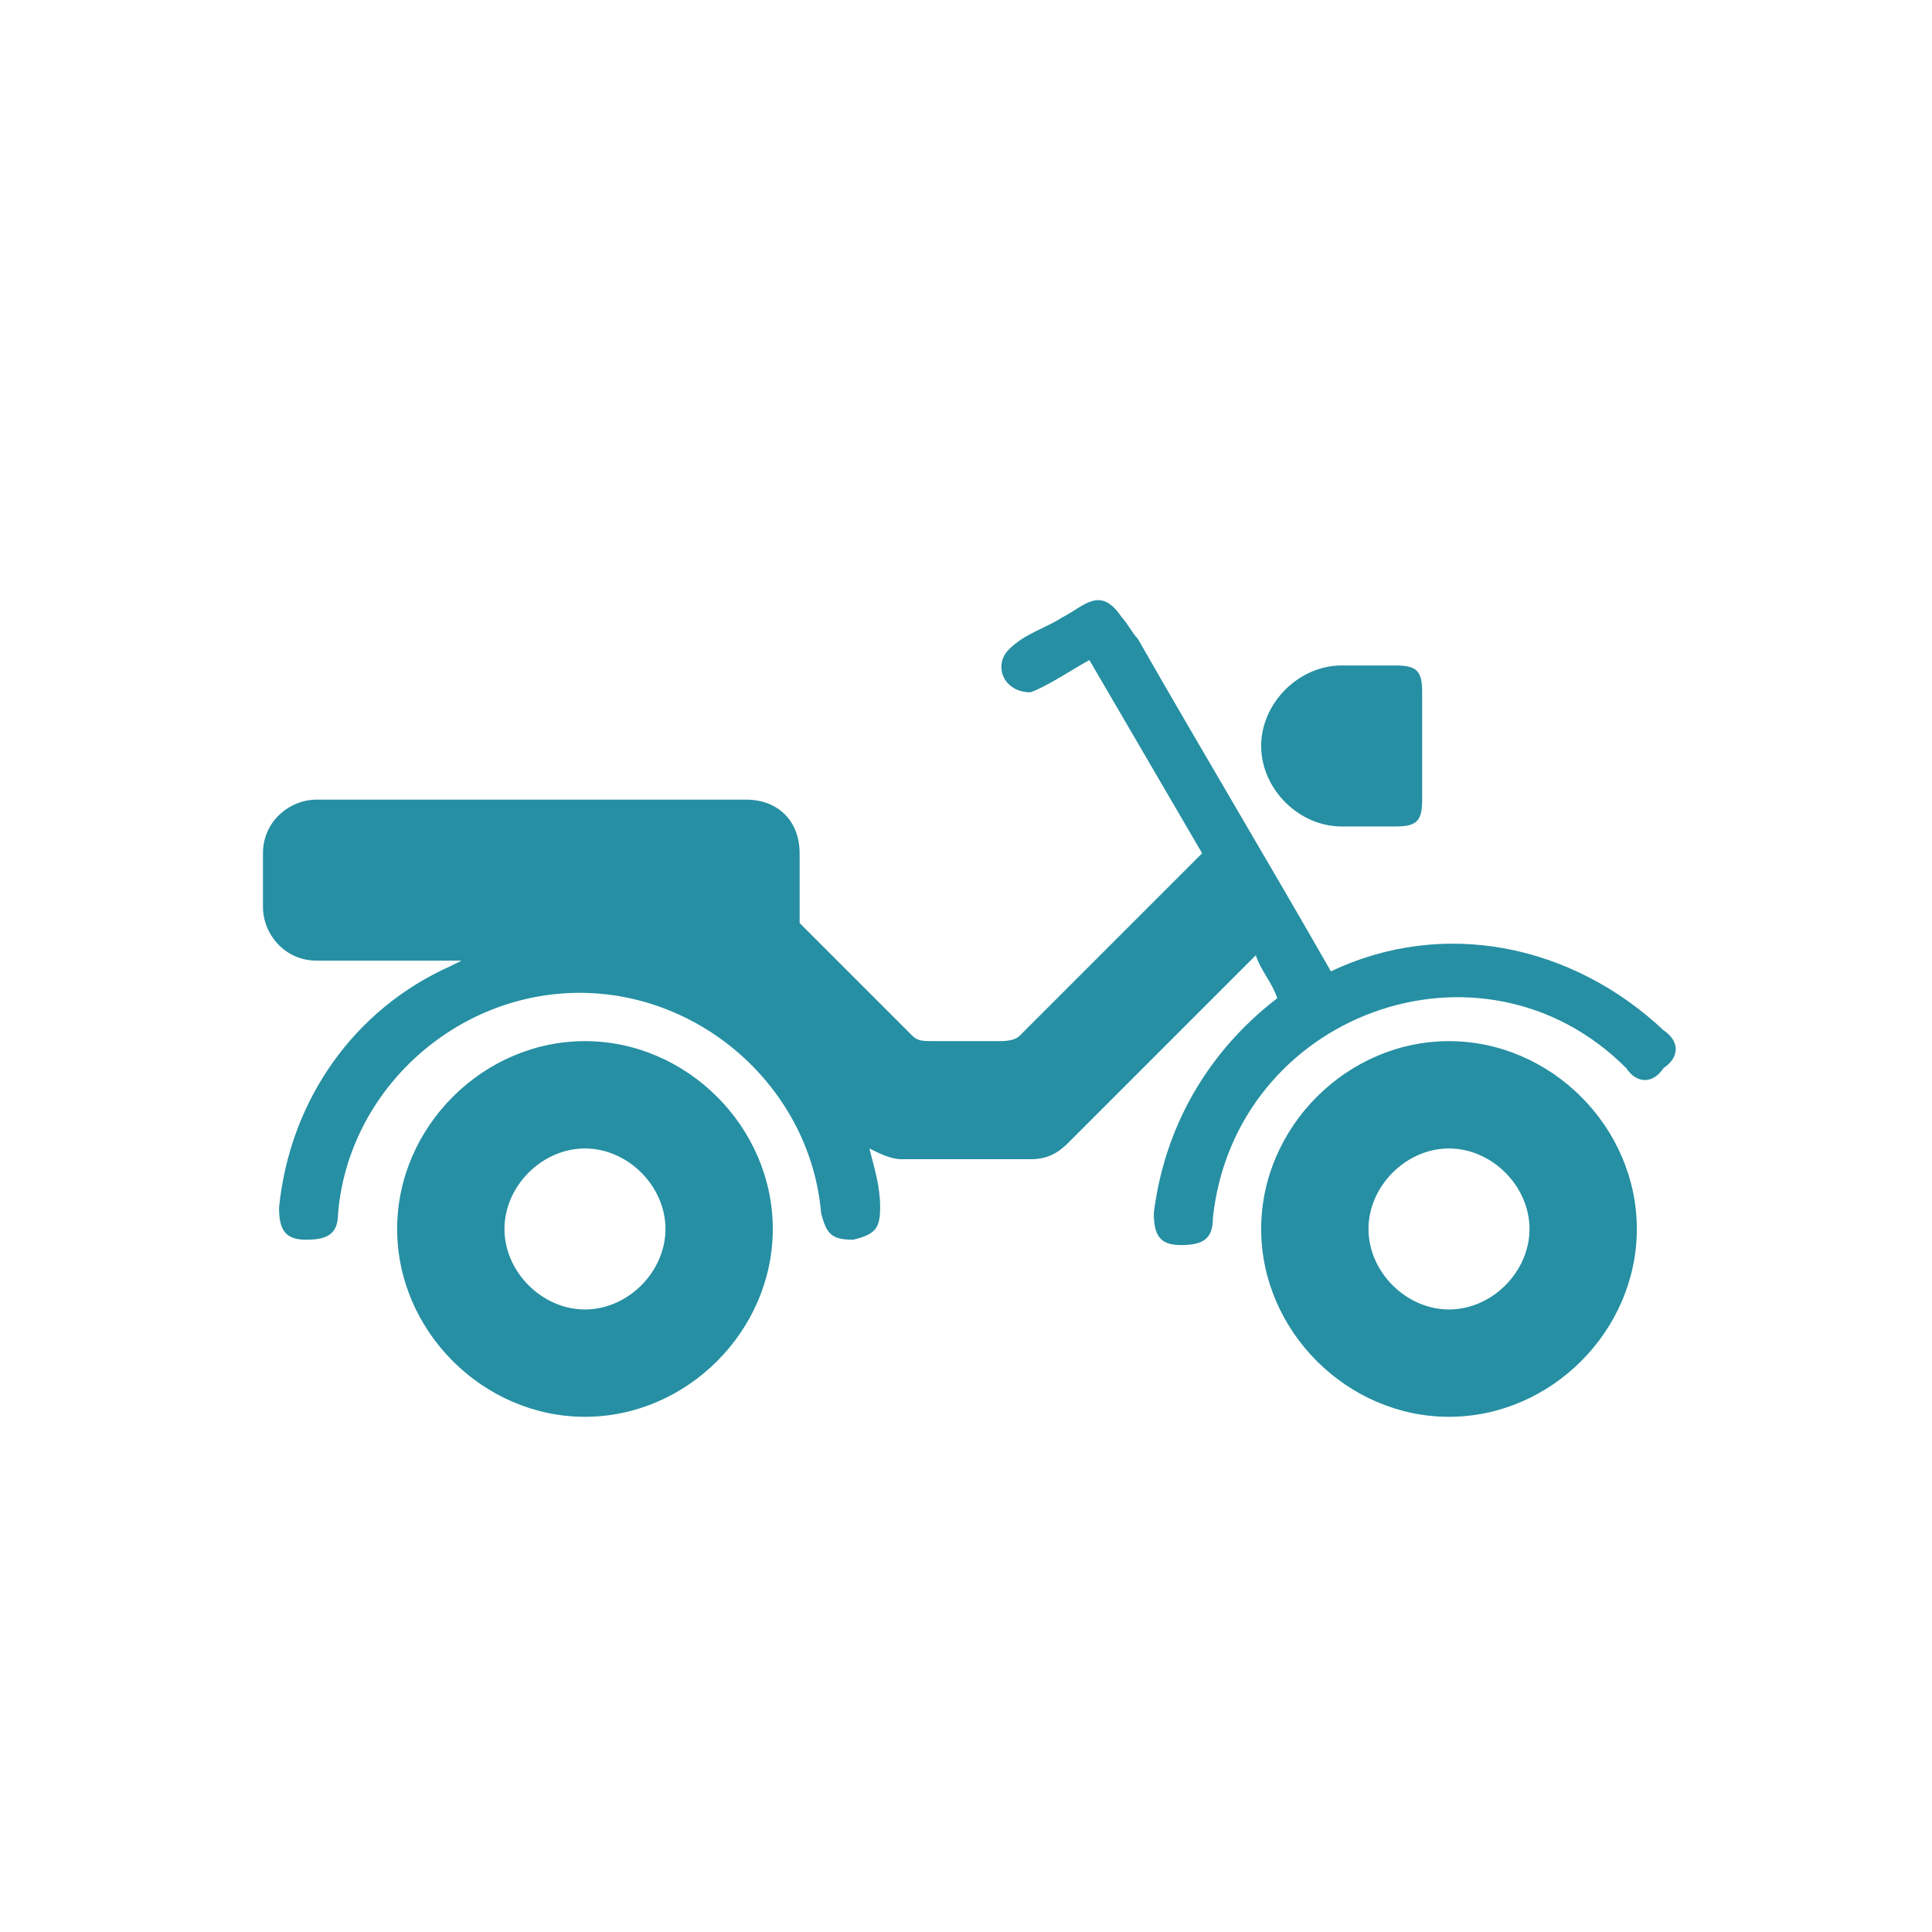 <?xml version="1.0" encoding="UTF-8"?>
<!DOCTYPE svg PUBLIC "-//W3C//DTD SVG 1.1//EN" "http://www.w3.org/Graphics/SVG/1.1/DTD/svg11.dtd">
<!-- Creator: CorelDRAW 2020 (64-Bit) -->
<svg xmlns="http://www.w3.org/2000/svg" xml:space="preserve" width="36px" height="36px" version="1.1" style="shape-rendering:geometricPrecision; text-rendering:geometricPrecision; image-rendering:optimizeQuality; fill-rule:evenodd; clip-rule:evenodd"
viewBox="0 0 360 360"
 xmlns:xlink="http://www.w3.org/1999/xlink"
 xmlns:xodm="http://www.corel.com/coreldraw/odm/2003">
 <defs>
  <style type="text/css">
   <![CDATA[
    .fil0 {fill:none}
    .fil1 {fill:#268FA3}
   ]]>
  </style>
 </defs>
 <g id="Default">
  <g id="_2888143602144">
   <path class="fil0" d="M180 0c99,0 180,81 180,180 0,99 -81,180 -180,180 -99,0 -180,-81 -180,-180 0,-99 81,-180 180,-180z"/>
   <path class="fil1" d="M109 194c19,0 35,16 35,35 0,19 -16,35 -35,35 -19,0 -35,-16 -35,-35 0,-19 16,-35 35,-35zm161 20c-8,0 -15,7 -15,15 0,8 7,15 15,15 8,0 15,-7 15,-15 0,-8 -7,-15 -15,-15zm-161 0c8,0 15,7 15,15 0,8 -7,15 -15,15 -8,0 -15,-7 -15,-15 0,-8 7,-15 15,-15zm-23 -35c-9,0 -18,0 -27,0 -6,0 -10,-5 -10,-10 0,-3 0,-7 0,-10 0,-6 5,-10 10,-10 27,0 54,0 80,0 6,0 10,4 10,10 0,4 0,9 0,13 7,7 14,14 21,21 1,1 2,1 4,1 4,0 8,0 12,0 1,0 3,0 4,-1 11,-11 23,-23 34,-34 -7,-12 -14,-24 -21,-36 -2,1 -8,5 -11,6 -5,0 -7,-5 -4,-8 3,-3 7,-4 10,-6 4,-2 7,-6 11,0 1,1 2,3 3,4 12,21 24,41 36,62 21,-10 45,-5 62,11 3,2 3,5 0,7 -2,3 -5,3 -7,0 -27,-27 -73,-10 -77,28 0,4 -2,5 -6,5 -4,0 -5,-2 -5,-6 2,-16 10,-30 23,-40 -1,-3 -3,-5 -4,-8 -12,12 -23,23 -35,35 -2,2 -4,3 -7,3 -8,0 -16,0 -24,0 -2,0 -4,-1 -6,-2 1,4 2,7 2,11 0,4 -1,5 -5,6 -4,0 -5,-1 -6,-5 -2,-23 -22,-41 -45,-41 -23,0 -43,18 -45,41 0,4 -2,5 -6,5 -4,0 -5,-2 -5,-6 2,-20 14,-37 32,-45zm179 -30c0,-7 0,-13 0,-20 0,-4 -1,-5 -5,-5 -3,0 -7,0 -10,0 -8,0 -15,7 -15,15 0,8 7,15 15,15 3,0 7,0 10,0 4,0 5,-1 5,-5zm5 45c-19,0 -35,16 -35,35 0,19 16,35 35,35 19,0 35,-16 35,-35 0,-19 -16,-35 -35,-35z"/>
  </g>
 </g>
</svg>
